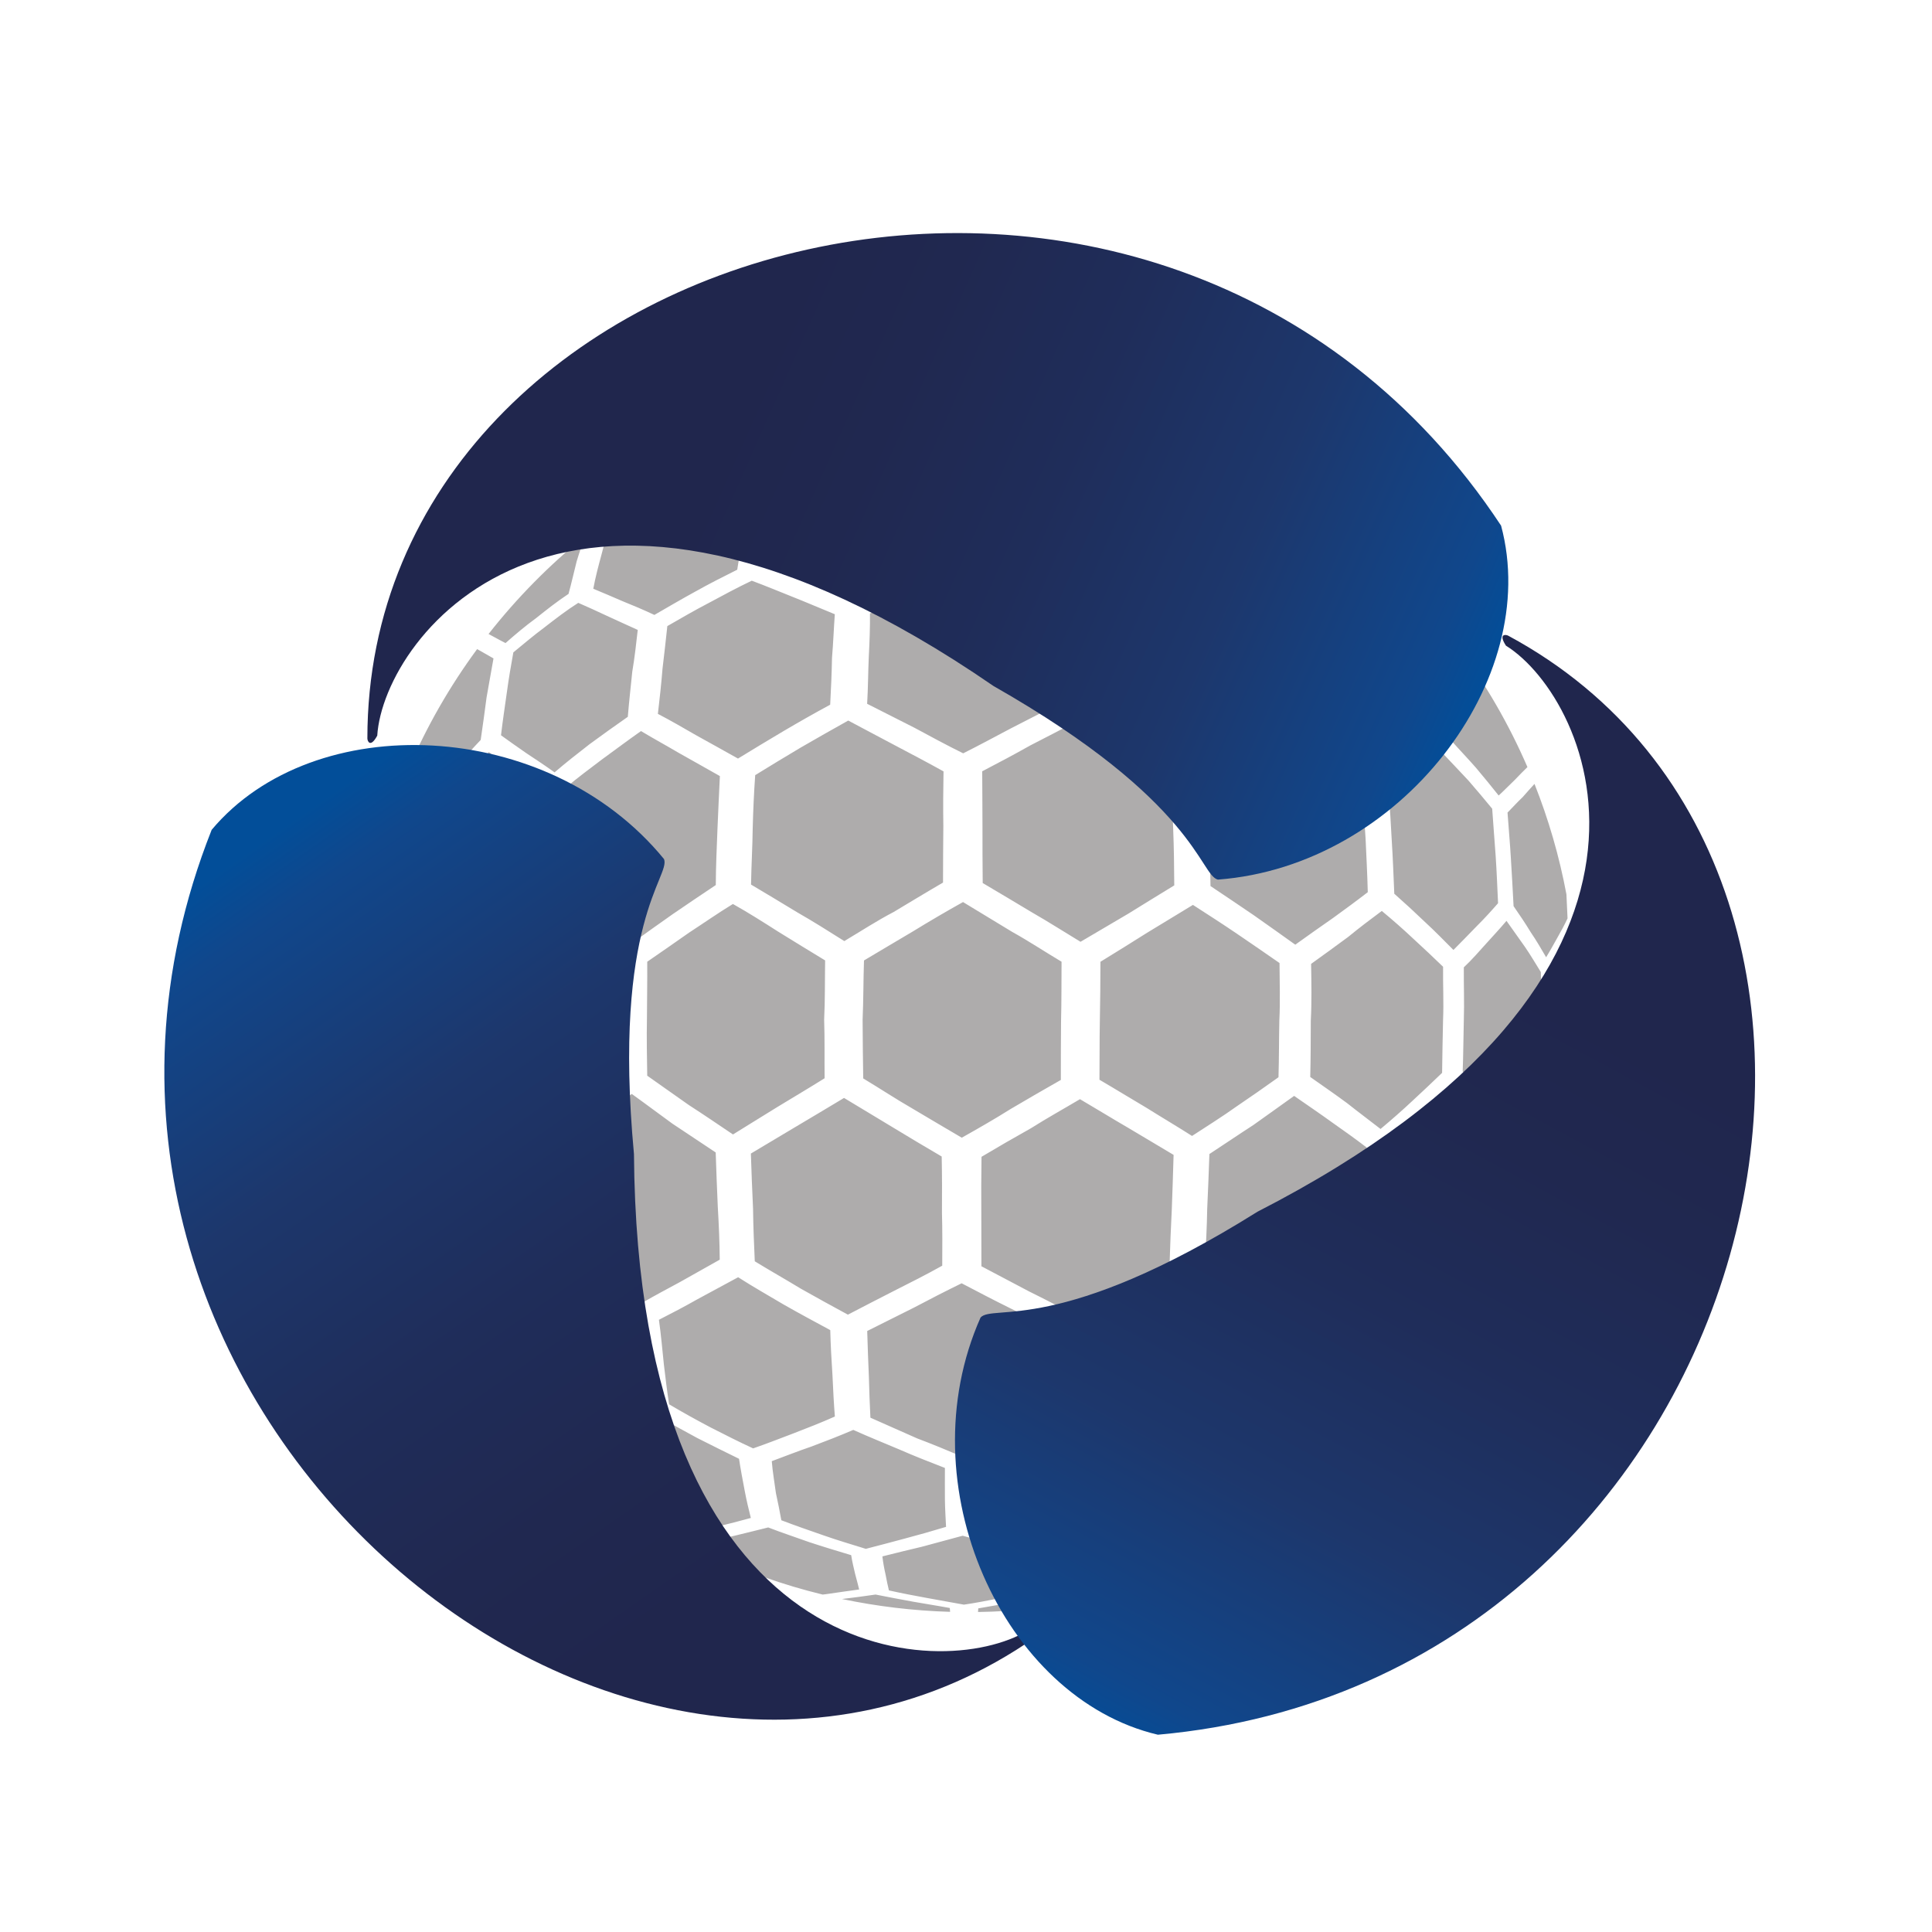 <?xml version="1.0" encoding="utf-8"?><!-- Generator: Adobe Illustrator 16.0.0, SVG Export Plug-In . SVG Version: 6.00 Build 0)  --><!DOCTYPE svg PUBLIC "-//W3C//DTD SVG 1.1//EN" "http://www.w3.org/Graphics/SVG/1.1/DTD/svg11.dtd">
<svg version="1.1" id="Layer_1" xmlns="http://www.w3.org/2000/svg" xmlns:xlink="http://www.w3.org/1999/xlink" x="0px" y="0px" width="144px" height="144px" viewBox="0 0 144 144" style="enable-background:new 0 0 144 144;" xml:space="preserve" role="img" area-label="Top Patch, Securing the Enterprise">
<g><path style="fill-rule:evenodd;clip-rule:evenodd;fill:#AEACAC;" d="M81.166,119.272c-2.679,0.533-5.442,0.834-8.269,0.877c0.003-0.088,0.009-0.178,0.017-0.27c0.895-0.165,1.795-0.309,2.677-0.455c0.938-0.194,1.882-0.365,2.819-0.543c0.845,0.128,1.702,0.242,2.498,0.363C80.997,119.254,81.081,119.262,81.166,119.272L81.166,119.272z M61.567,31.116c2.961-0.708,6.031-1.124,9.188-1.221c-0.013,0.196-0.034,0.41-0.052,0.618c-0.911,0.178-1.826,0.334-2.776,0.513c-0.91,0.192-1.89,0.385-2.887,0.577c-0.827-0.112-1.682-0.25-2.51-0.361C62.213,31.199,61.888,31.156,61.567,31.116L61.567,31.116z M72.854,29.878c3.28,0.049,6.475,0.439,9.552,1.145c-0.447,0.059-0.898,0.125-1.358,0.18c-0.808,0.122-1.667,0.265-2.541,0.408c-0.925-0.208-1.925-0.393-2.855-0.607c-0.965-0.15-1.862-0.312-2.765-0.483C72.883,30.304,72.882,30.08,72.854,29.878L72.854,29.878z M46.197,38.011c1.364-0.949,2.779-1.829,4.245-2.627c-0.104,0.235-0.211,0.475-0.31,0.715c-0.916,0.413-1.806,0.841-2.72,1.282C47.003,37.585,46.602,37.794,46.197,38.011L46.197,38.011z M52.828,34.178c-0.013,0.024-0.025,0.049-0.04,0.077c-0.244,0.498-0.451,1.001-0.658,1.538c0.794,0.15,1.561,0.341,2.377,0.542c0.837,0.233,1.712,0.449,2.562,0.686c1.044-0.417,2.062-0.771,3.087-1.164c1.071-0.369,2.081-0.721,3.146-1.053c0.086-0.517,0.174-1.014,0.267-1.504c0.133-0.45,0.209-0.875,0.329-1.27c-0.881-0.149-1.731-0.255-2.553-0.378c-0.407-0.062-0.812-0.117-1.212-0.169C57.604,32.177,55.161,33.08,52.828,34.178L52.828,34.178z M71.785,36.392c1.016-0.286,2.074-0.572,3.093-0.869c1.002-0.286,2.025-0.535,3.012-0.778c-0.099-0.54-0.148-1.062-0.223-1.547c-0.063-0.433-0.162-0.86-0.187-1.253c-0.949-0.205-1.974-0.425-2.896-0.619c-0.96-0.172-1.891-0.356-2.8-0.536c-0.91,0.18-1.846,0.373-2.806,0.545c-0.923,0.191-1.896,0.419-2.885,0.618c-0.071,0.397-0.127,0.812-0.219,1.274c-0.03,0.47-0.117,0.955-0.225,1.518c0.994,0.235,2.039,0.506,3.019,0.769C69.71,35.82,70.756,36.12,71.785,36.392L71.785,36.392z M83.838,31.38c-0.516,0.068-1.045,0.146-1.574,0.221c-0.837,0.139-1.681,0.266-2.546,0.402c0.069,0.397,0.14,0.826,0.27,1.269c0.138,0.489,0.195,0.975,0.272,1.521c1.094,0.324,2.105,0.671,3.178,1.026c1.033,0.359,2.093,0.77,3.101,1.162c0.896-0.249,1.746-0.498,2.592-0.697c0.839-0.22,1.637-0.419,2.411-0.577c-0.187-0.529-0.408-1.062-0.635-1.533c-0.07-0.128-0.136-0.252-0.197-0.372C88.507,32.818,86.211,32.005,83.838,31.38L83.838,31.38z M93.128,34.97c2.07,1.076,4.048,2.305,5.914,3.677L99,38.654c-0.861-0.471-1.747-0.94-2.672-1.374c-0.88-0.418-1.78-0.849-2.762-1.269C93.433,35.657,93.281,35.308,93.128,34.97L93.128,34.97z M36.414,47.254c2.11-2.688,4.521-5.133,7.178-7.284c-0.199,0.613-0.419,1.23-0.61,1.866c-0.2,0.782-0.38,1.603-0.607,2.429c-0.854,0.563-1.634,1.182-2.414,1.804c-0.795,0.578-1.561,1.226-2.282,1.861C37.229,47.707,36.809,47.462,36.414,47.254L36.414,47.254z M48.773,45.833c1.016-0.586,2.022-1.177,3.049-1.739c1.023-0.576,2.089-1.112,3.127-1.632c0.149-0.862,0.258-1.694,0.417-2.493c0.112-0.757,0.257-1.481,0.407-2.174c-0.866-0.263-1.704-0.498-2.515-0.705c-0.785-0.213-1.566-0.393-2.324-0.563c-0.924,0.421-1.869,0.849-2.793,1.297c-0.892,0.479-1.795,0.95-2.727,1.433c-0.187,0.686-0.421,1.433-0.607,2.175c-0.208,0.762-0.423,1.573-0.587,2.45c0.686,0.283,1.41,0.592,2.146,0.912C47.137,45.105,47.977,45.455,48.773,45.833L48.773,45.833z M63.597,44.756c-1.083-0.464-2.142-0.906-3.187-1.317c-1.023-0.393-2.037-0.777-3.027-1.177c0.107-0.862,0.216-1.68,0.309-2.474c0.158-0.782,0.278-1.501,0.402-2.193c1.049-0.419,2.125-0.834,3.149-1.213c1.101-0.355,2.116-0.71,3.134-1.023c1.009,0.234,2.018,0.497,3.005,0.784c1.009,0.332,2.068,0.618,3.115,0.946c0,0.714-0.036,1.463-0.028,2.224c-0.008,0.79-0.028,1.61-0.052,2.488c-1.117,0.471-2.254,0.918-3.391,1.423C65.874,43.715,64.727,44.227,63.597,44.756L63.597,44.756z M79.951,44.747c-1.132-0.525-2.29-1.024-3.428-1.517c-1.146-0.471-2.274-0.969-3.394-1.454c-0.022-0.848-0.005-1.674-0.028-2.478c-0.013-0.756-0.029-1.495-0.05-2.215c1.045-0.3,2.09-0.612,3.129-0.921c1.001-0.284,2.018-0.556,3.007-0.812c1.051,0.321,2.108,0.649,3.157,1.005c1.03,0.386,2.107,0.776,3.162,1.199c0.123,0.689,0.244,1.438,0.401,2.205c0.058,0.785,0.192,1.62,0.286,2.466c-0.974,0.414-1.982,0.806-3.015,1.189C82.142,43.85,81.055,44.292,79.951,44.747L79.951,44.747z M94.947,45.78c-1.031-0.613-2.055-1.176-3.064-1.738c-1.053-0.578-2.137-1.104-3.227-1.603c-0.136-0.891-0.221-1.717-0.386-2.508c-0.131-0.754-0.259-1.496-0.388-2.195c0.851-0.249,1.724-0.507,2.534-0.741c0.802-0.198,1.584-0.391,2.369-0.563c0.938,0.42,1.904,0.855,2.837,1.312c0.892,0.45,1.837,0.948,2.725,1.388c0.21,0.706,0.467,1.434,0.664,2.187c0.181,0.779,0.397,1.605,0.604,2.454c-0.716,0.297-1.467,0.605-2.229,0.932C96.605,45.054,95.762,45.398,94.947,45.78L94.947,45.78z M100.206,39.524c2.821,2.208,5.368,4.746,7.592,7.547c-0.025,0.016-0.052,0.031-0.079,0.047c-0.472,0.229-0.99,0.471-1.497,0.762c-0.751-0.634-1.511-1.275-2.317-1.879c-0.78-0.634-1.598-1.277-2.423-1.839c-0.251-0.833-0.419-1.658-0.622-2.444c-0.258-0.743-0.492-1.46-0.714-2.181L100.206,39.524L100.206,39.524z M30.428,57.352c1.366-3.196,3.096-6.203,5.133-8.971c0.386,0.205,0.788,0.459,1.222,0.693c-0.179,0.962-0.338,1.932-0.517,2.907c-0.129,1.041-0.286,2.095-0.438,3.169c-0.649,0.679-1.272,1.399-1.888,2.068c-0.543,0.669-1.081,1.361-1.647,2.054c-0.373-0.429-0.772-0.799-1.145-1.156C30.891,57.84,30.652,57.596,30.428,57.352L30.428,57.352z M41.335,57.568c0.829-0.714,1.717-1.411,2.613-2.104c0.915-0.669,1.853-1.346,2.845-2.037c0.095-1.148,0.224-2.287,0.333-3.363c0.179-1.062,0.292-2.089,0.408-3.114c-0.822-0.364-1.565-0.719-2.328-1.062c-0.706-0.336-1.438-0.664-2.104-0.955c-0.901,0.571-1.703,1.196-2.533,1.838c-0.804,0.599-1.561,1.24-2.307,1.854c-0.177,0.974-0.344,1.952-0.483,2.976c-0.146,1.043-0.31,2.119-0.437,3.202c0.571,0.412,1.216,0.869,1.874,1.324C39.905,56.585,40.611,57.047,41.335,57.568L41.335,57.568z M55.005,56.539c-1.043-0.582-2.066-1.158-3.091-1.721c-0.996-0.577-1.939-1.119-2.879-1.61c0.136-1.148,0.258-2.279,0.345-3.363c0.129-1.085,0.251-2.16,0.359-3.179c1.022-0.59,2.046-1.182,3.1-1.731c1.086-0.585,2.116-1.141,3.192-1.653c1.001,0.37,1.988,0.784,3.012,1.191c1.023,0.404,2.085,0.863,3.179,1.309c-0.078,1.061-0.115,2.151-0.209,3.242c-0.021,1.119-0.07,2.281-0.136,3.5c-1.158,0.626-2.316,1.283-3.487,1.973C57.231,55.181,56.124,55.857,55.005,56.539L55.005,56.539z M71.791,56.148c1.181-0.592,2.398-1.248,3.557-1.861c1.204-0.61,2.371-1.219,3.524-1.812c-0.023-1.216-0.076-2.376-0.092-3.524c-0.046-1.112-0.104-2.166-0.124-3.198c-1.151-0.563-2.299-1.076-3.471-1.575c-1.14-0.505-2.264-0.985-3.43-1.518c-1.089,0.513-2.233,0.984-3.421,1.497c-1.151,0.504-2.303,1.039-3.492,1.566c0.012,1.04-0.03,2.111-0.087,3.219c-0.052,1.135-0.052,2.316-0.123,3.515c1.176,0.598,2.383,1.204,3.528,1.787C69.38,54.9,70.554,55.542,71.791,56.148L71.791,56.148z M88.621,56.538c1.065-0.605,2.098-1.159,3.111-1.745c0.995-0.577,1.948-1.068,2.899-1.588c-0.099-1.183-0.222-2.331-0.35-3.399c-0.093-1.118-0.209-2.187-0.366-3.199c-1.008-0.591-2.045-1.168-3.113-1.746c-1.044-0.555-2.161-1.097-3.24-1.617c-0.975,0.384-1.962,0.797-2.994,1.197c-1.053,0.421-2.104,0.868-3.208,1.34c0.087,1.038,0.122,2.13,0.18,3.225c0.034,1.149,0.071,2.325,0.158,3.521c1.182,0.621,2.311,1.291,3.47,1.961C86.337,55.163,87.498,55.849,88.621,56.538L88.621,56.538z M102.44,57.6c0.776-0.512,1.498-1.031,2.192-1.468c0.657-0.425,1.308-0.876,1.938-1.33c-0.157-1.1-0.321-2.173-0.467-3.23c-0.133-1.003-0.343-2.021-0.482-2.963c-0.725-0.664-1.533-1.297-2.364-1.911c-0.821-0.618-1.646-1.282-2.505-1.879c-0.73,0.33-1.438,0.635-2.183,0.989c-0.746,0.344-1.555,0.694-2.393,1.086c0.131,1.023,0.267,2.085,0.388,3.119c0.134,1.136,0.217,2.28,0.338,3.442c1.007,0.646,1.931,1.339,2.896,2.031C100.688,56.182,101.591,56.867,102.44,57.6L102.44,57.6z M108.656,48.189c2.06,2.771,3.805,5.782,5.19,8.984c-0.296,0.286-0.613,0.613-0.946,0.96c-0.38,0.362-0.773,0.77-1.199,1.16c-0.528-0.667-1.1-1.365-1.688-2.065c-0.599-0.684-1.251-1.361-1.916-2.11c-0.188-1.053-0.314-2.122-0.465-3.17c-0.144-0.969-0.309-1.987-0.478-2.926c0.506-0.28,0.984-0.573,1.451-0.807L108.656,48.189L108.656,48.189z M27.349,68.123l-0.008,0.195c0.199,0.457,0.437,0.893,0.7,1.384c0.25,0.477,0.535,0.96,0.81,1.518c0.367-0.62,0.702-1.269,1.1-1.852c0.418-0.655,0.827-1.292,1.255-1.974c0.079-1.163,0.15-2.344,0.185-3.493c0.094-1.103,0.187-2.266,0.274-3.391c-0.38-0.379-0.745-0.769-1.094-1.161c-0.219-0.259-0.442-0.506-0.651-0.752C28.729,61.629,27.855,64.817,27.349,68.123L27.349,68.123z M35.563,70.707c0.659-0.713,1.354-1.375,2.034-2.082c0.737-0.678,1.497-1.348,2.269-2.102c0.029-1.297,0.094-2.601,0.188-3.893c0.083-1.251,0.158-2.492,0.222-3.751c-0.674-0.47-1.354-0.978-2.019-1.454c-0.638-0.479-1.238-0.92-1.817-1.37c-0.666,0.721-1.312,1.389-1.957,2.118c-0.576,0.676-1.158,1.382-1.718,2.038c-0.084,1.138-0.158,2.279-0.241,3.462c-0.065,1.146-0.15,2.4-0.186,3.576c0.479,0.522,0.964,1.088,1.509,1.662C34.406,69.453,34.97,70.057,35.563,70.707L35.563,70.707z M47.082,70.314c-0.917-0.686-1.849-1.326-2.735-1.997c-0.85-0.634-1.722-1.275-2.547-1.921c0.021-1.321,0.078-2.645,0.165-3.941c0.07-1.27,0.149-2.544,0.252-3.784c0.85-0.72,1.787-1.412,2.689-2.095c0.959-0.698,1.897-1.402,2.871-2.086c0.944,0.568,1.89,1.08,2.834,1.638c0.993,0.548,1.995,1.132,3.045,1.716c-0.066,1.305-0.124,2.659-0.181,3.969c-0.053,1.361-0.118,2.764-0.124,4.154c-1.095,0.733-2.184,1.461-3.215,2.172C49.116,68.861,48.093,69.579,47.082,70.314L47.082,70.314z M62.93,70.143c1.244-0.742,2.419-1.512,3.677-2.168c1.217-0.726,2.442-1.474,3.68-2.193c-0.005-1.432,0.017-2.821,0.024-4.226c-0.024-1.375-0.008-2.741,0.014-4.061c-1.202-0.67-2.413-1.303-3.601-1.931c-1.175-0.612-2.347-1.254-3.501-1.858c-1.151,0.646-2.333,1.311-3.534,2.008c-1.148,0.685-2.271,1.361-3.401,2.061c-0.092,1.302-0.151,2.628-0.186,3.96c-0.015,1.382-0.101,2.765-0.124,4.196c1.125,0.664,2.273,1.361,3.438,2.066C60.58,68.66,61.755,69.401,62.93,70.143L62.93,70.143z M80.536,70.196c-1.192-0.719-2.375-1.48-3.619-2.192c-1.219-0.741-2.455-1.461-3.672-2.188c-0.017-1.451-0.017-2.863-0.017-4.247c-0.011-1.381-0.005-2.729-0.02-4.081c1.23-0.642,2.42-1.27,3.577-1.925c1.219-0.627,2.401-1.232,3.529-1.833c1.196,0.649,2.384,1.292,3.551,1.966c1.168,0.706,2.341,1.375,3.45,2.067c0.065,1.319,0.07,2.679,0.128,4.046c0.054,1.376,0.072,2.751,0.08,4.183c-1.104,0.668-2.256,1.388-3.416,2.102C82.929,68.787,81.731,69.494,80.536,70.196L80.536,70.196z M96.542,70.411c-1.001-0.713-2.033-1.453-3.074-2.182c-1.041-0.72-2.144-1.444-3.244-2.186c-0.036-1.376-0.036-2.788-0.099-4.175c-0.064-1.346-0.145-2.665-0.182-3.983c1.06-0.598,2.091-1.154,3.087-1.745c0.959-0.573,1.91-1.075,2.825-1.618c1.03,0.671,2.021,1.368,2.942,2.073c0.976,0.712,1.868,1.39,2.741,2.087c0.079,1.277,0.15,2.543,0.244,3.82c0.06,1.311,0.13,2.648,0.164,3.996c-0.829,0.642-1.689,1.271-2.592,1.926C98.44,69.051,97.494,69.735,96.542,70.411L96.542,70.411z M108.331,70.804c-0.678-0.677-1.373-1.397-2.104-2.067c-0.728-0.7-1.516-1.425-2.305-2.123c-0.056-1.311-0.104-2.643-0.187-3.934c-0.063-1.262-0.14-2.507-0.25-3.727c0.744-0.513,1.439-1.019,2.119-1.511c0.646-0.47,1.271-0.947,1.846-1.383c0.71,0.735,1.347,1.439,1.998,2.118c0.623,0.719,1.206,1.408,1.771,2.1c0.084,1.098,0.163,2.302,0.255,3.462c0.08,1.189,0.128,2.394,0.182,3.582c-0.502,0.574-1.001,1.127-1.584,1.705C109.529,69.585,108.94,70.195,108.331,70.804L108.331,70.804z M114.372,58.428c-0.278,0.295-0.561,0.626-0.878,0.982c-0.366,0.347-0.737,0.748-1.132,1.155c0.078,1.129,0.186,2.279,0.25,3.41c0.073,1.171,0.138,2.344,0.201,3.563c0.449,0.651,0.887,1.297,1.28,1.947c0.423,0.618,0.789,1.253,1.146,1.864c0.316-0.512,0.586-1.012,0.859-1.495c0.273-0.473,0.514-0.926,0.738-1.404c-0.024-0.596-0.055-1.199-0.084-1.796C116.219,63.809,115.416,61.057,114.372,58.428L114.372,58.428z M27.283,81.433c-0.302-2.096-0.459-4.239-0.459-6.42c0-1.819,0.112-3.614,0.319-5.378c0.174,0.371,0.354,0.785,0.547,1.184c0.216,0.486,0.501,1.028,0.787,1.527c-0.006,1.148-0.041,2.238-0.041,3.392c0.012,1.127,0.02,2.229,0.047,3.327c-0.269,0.497-0.519,1.019-0.786,1.48C27.561,80.837,27.418,81.134,27.283,81.433L27.283,81.433z M31.751,83.038c-0.48-0.633-0.919-1.312-1.345-1.98c-0.397-0.633-0.8-1.246-1.156-1.873c-0.013-1.154-0.034-2.286-0.057-3.418c0.016-1.156,0.035-2.305,0.044-3.479c0.363-0.592,0.722-1.219,1.149-1.845c0.426-0.636,0.869-1.29,1.328-1.946c0.465,0.548,0.938,1.134,1.444,1.697c0.523,0.578,1.061,1.196,1.647,1.824c-0.009,1.26-0.035,2.556-0.05,3.839c0.005,1.291,0.021,2.556,0.05,3.842c-0.539,0.59-1.096,1.16-1.634,1.723C32.679,82.013,32.192,82.524,31.751,83.038L31.751,83.038z M40.794,84.007c-0.814-0.727-1.572-1.451-2.353-2.157c-0.709-0.704-1.444-1.384-2.14-2.074c0.009-1.289-0.027-2.581-0.038-3.91c-0.007-1.306,0.038-2.614,0.074-3.905c0.644-0.698,1.359-1.383,2.104-2.052c0.738-0.706,1.539-1.446,2.326-2.09c0.817,0.613,1.647,1.242,2.479,1.896c0.857,0.698,1.754,1.334,2.711,2.003c-0.043,1.411-0.057,2.807-0.073,4.231c0.008,1.359,0.008,2.772,0.029,4.204c-0.902,0.627-1.781,1.318-2.669,1.959C42.421,82.747,41.584,83.381,40.794,84.007L40.794,84.007z M54.632,84.556c1.097-0.689,2.214-1.362,3.337-2.064c1.136-0.693,2.332-1.397,3.492-2.125c-0.015-1.454,0.015-2.936-0.034-4.383c0.073-1.438,0.049-2.915,0.073-4.401c-1.16-0.701-2.372-1.448-3.501-2.145c-1.118-0.714-2.218-1.413-3.372-2.06c-1.103,0.671-2.185,1.431-3.257,2.128c-1.075,0.758-2.098,1.463-3.128,2.175c0.008,1.434-0.017,2.837-0.023,4.282c-0.028,1.384,0,2.81,0.022,4.213c1.021,0.733,2.082,1.457,3.1,2.186C52.442,83.072,53.532,83.815,54.632,84.556L54.632,84.556z M71.685,84.798c-1.234-0.729-2.479-1.455-3.703-2.188c-1.225-0.705-2.411-1.49-3.642-2.23c-0.028-1.451-0.036-2.93-0.046-4.388c0.065-1.447,0.053-2.943,0.103-4.405c1.203-0.712,2.442-1.459,3.648-2.166c1.235-0.758,2.494-1.496,3.733-2.187c1.222,0.747,2.446,1.48,3.664,2.223c1.266,0.704,2.44,1.487,3.68,2.223c-0.01,1.461,0,2.965-0.037,4.41c-0.015,1.466-0.015,2.935-0.015,4.402c-1.239,0.703-2.5,1.435-3.728,2.158C74.137,83.407,72.9,84.114,71.685,84.798L71.685,84.798z M88.847,84.667c1.125-0.734,2.241-1.43,3.292-2.18c1.083-0.733,2.126-1.462,3.152-2.195c0.042-1.38,0.034-2.828,0.063-4.225c0.071-1.409,0.022-2.827,0.014-4.289c-1.028-0.711-2.075-1.439-3.148-2.165c-1.089-0.741-2.212-1.462-3.306-2.167c-1.102,0.67-2.256,1.375-3.414,2.075c-1.142,0.719-2.301,1.444-3.48,2.165c-0.002,1.467-0.015,2.948-0.044,4.403c-0.029,1.466-0.012,2.935-0.029,4.389c1.183,0.691,2.348,1.41,3.5,2.088C86.604,83.292,87.759,83.972,88.847,84.667L88.847,84.667z M102.898,84.147c0.823-0.689,1.641-1.404,2.391-2.11c0.731-0.684,1.495-1.388,2.197-2.073c0.021-1.316,0.037-2.658,0.072-3.959c0.057-1.312-0.016-2.606,0.001-3.949c-0.696-0.675-1.419-1.353-2.172-2.045c-0.763-0.719-1.561-1.424-2.396-2.114c-0.802,0.596-1.669,1.247-2.498,1.93c-0.909,0.663-1.793,1.323-2.771,2.016c0.023,1.39,0.052,2.801-0.023,4.239c-0.005,1.361-0.005,2.771-0.041,4.19c0.938,0.661,1.853,1.289,2.756,1.958C101.266,82.907,102.104,83.526,102.898,84.147L102.898,84.147z M112.212,83.243c0.484-0.627,0.95-1.29,1.389-1.938c0.414-0.671,0.821-1.276,1.202-1.896c-0.008-1.162,0.051-2.316,0.051-3.442c0.043-1.181,0.014-2.349-0.007-3.512c-0.379-0.605-0.745-1.24-1.188-1.882c-0.452-0.646-0.887-1.255-1.374-1.938c-0.466,0.55-0.973,1.099-1.491,1.669c-0.53,0.583-1.088,1.238-1.689,1.795c-0.012,1.326,0.044,2.58,0,3.933c-0.034,1.289-0.035,2.556-0.085,3.834c0.614,0.61,1.159,1.196,1.711,1.773C111.246,82.194,111.748,82.751,112.212,83.243L112.212,83.243z M117.229,69.804c0.198,1.709,0.303,3.448,0.303,5.209c0,2.368-0.185,4.691-0.538,6.96c-0.183-0.388-0.393-0.792-0.588-1.198c-0.258-0.455-0.537-0.959-0.803-1.493c0.022-1.12,0.035-2.216,0.071-3.378c0.016-1.098-0.012-2.238-0.027-3.348c0.277-0.535,0.573-1.041,0.823-1.548c0.229-0.483,0.467-0.932,0.672-1.423C117.171,69.655,117.199,69.728,117.229,69.804L117.229,69.804z M30.315,92.407c0.122-0.133,0.247-0.264,0.374-0.392c0.337-0.363,0.688-0.741,1.072-1.124c-0.094-1.076-0.164-2.188-0.285-3.35c-0.078-1.104-0.128-2.236-0.2-3.392c-0.451-0.676-0.901-1.353-1.296-1.989c-0.365-0.66-0.736-1.303-1.088-1.906c-0.297,0.498-0.572,0.998-0.822,1.431c-0.213,0.376-0.401,0.745-0.572,1.099C28.077,86.132,29.034,89.355,30.315,92.407L30.315,92.407z M36.579,95.387c0.594-0.436,1.188-0.813,1.798-1.275c0.653-0.449,1.33-0.927,2.026-1.419c-0.109-1.188-0.186-2.407-0.297-3.627c-0.055-1.28-0.162-2.558-0.219-3.854c-0.793-0.736-1.544-1.439-2.262-2.14c-0.708-0.66-1.389-1.394-2.039-2.028c-0.582,0.562-1.2,1.147-1.711,1.703c-0.53,0.512-1.019,1.069-1.525,1.573c0.106,1.204,0.171,2.38,0.256,3.549c0.082,1.121,0.167,2.23,0.274,3.362c0.563,0.678,1.135,1.375,1.744,2.054C35.242,93.982,35.893,94.688,36.579,95.387L36.579,95.387z M47.897,97.087c0.893-0.519,1.838-1.019,2.784-1.531c0.952-0.533,1.947-1.096,2.964-1.667c-0.01-1.29-0.067-2.629-0.144-3.917c-0.057-1.342-0.116-2.709-0.157-4.075c-1.088-0.728-2.161-1.44-3.227-2.146c-1.013-0.733-2.021-1.495-3.028-2.215c-0.931,0.685-1.839,1.333-2.736,1.995c-0.858,0.599-1.71,1.219-2.548,1.811c0.064,1.346,0.143,2.621,0.229,3.902c0.093,1.231,0.181,2.487,0.224,3.715c0.915,0.725,1.823,1.389,2.747,2.095C45.95,95.735,46.903,96.397,47.897,97.087L47.897,97.087z M63.198,97.987c-1.181-0.637-2.348-1.283-3.501-1.932c-1.134-0.69-2.315-1.355-3.44-2.046c-0.058-1.282-0.114-2.594-0.129-3.918c-0.063-1.39-0.121-2.729-0.162-4.112c1.142-0.683,2.283-1.36,3.427-2.045c1.188-0.711,2.334-1.381,3.516-2.1c1.225,0.732,2.411,1.459,3.628,2.188c1.204,0.738,2.447,1.467,3.651,2.178c0.03,1.397,0.03,2.793,0.02,4.168c0.037,1.346,0.029,2.665,0.021,3.969c-1.182,0.663-2.361,1.254-3.558,1.859C65.518,96.787,64.353,97.381,63.198,97.987L63.198,97.987z M80.188,98.035c1.198-0.626,2.374-1.282,3.549-1.91c1.145-0.696,2.321-1.353,3.442-2.059c0.037-1.29,0.094-2.573,0.158-3.876c0.048-1.348,0.1-2.735,0.136-4.111c-1.13-0.67-2.261-1.354-3.422-2.039c-1.174-0.683-2.367-1.416-3.556-2.114c-1.212,0.721-2.47,1.417-3.651,2.165c-1.248,0.697-2.478,1.411-3.687,2.131c-0.024,1.432-0.024,2.815-0.016,4.176c0.008,1.331,0,2.693,0.008,3.982c1.173,0.625,2.378,1.252,3.564,1.881C77.882,96.837,79.057,97.45,80.188,98.035L80.188,98.035z M95.69,97.223c-0.879-0.479-1.812-0.978-2.829-1.532c-0.979-0.549-2.023-1.134-3.047-1.725c0.077-1.246,0.142-2.565,0.164-3.869c0.057-1.34,0.122-2.698,0.164-4.082c1.117-0.729,2.177-1.453,3.271-2.159c1.03-0.739,2.055-1.459,3.043-2.174c0.98,0.679,1.93,1.325,2.82,1.968c0.88,0.621,1.775,1.254,2.582,1.874c-0.076,1.317-0.135,2.601-0.215,3.905c-0.099,1.281-0.177,2.514-0.257,3.719c-0.91,0.689-1.825,1.346-2.762,2.077C97.708,95.911,96.688,96.558,95.69,97.223L95.69,97.223z M107.227,95.641c-0.57-0.429-1.171-0.869-1.821-1.334c-0.676-0.47-1.347-0.909-2.091-1.438c0.113-1.197,0.179-2.414,0.271-3.648c0.108-1.23,0.173-2.537,0.215-3.847c0.845-0.684,1.625-1.417,2.341-2.101c0.761-0.701,1.438-1.361,2.106-2.039c0.613,0.554,1.207,1.176,1.783,1.689c0.519,0.562,1.048,1.103,1.542,1.609c-0.075,1.203-0.14,2.395-0.249,3.567c-0.086,1.112-0.164,2.248-0.273,3.378c-0.578,0.678-1.166,1.362-1.8,2.08C108.633,94.214,107.931,94.942,107.227,95.641L107.227,95.641z M116.752,83.381c-0.622,3.292-1.598,6.458-2.896,9.456c-0.168-0.175-0.344-0.346-0.521-0.525c-0.353-0.404-0.738-0.762-1.146-1.14c0.1-1.084,0.198-2.196,0.286-3.35c0.08-1.116,0.156-2.265,0.228-3.447c0.466-0.692,0.931-1.324,1.339-1.961c0.39-0.683,0.775-1.296,1.14-1.929c0.308,0.52,0.586,0.996,0.874,1.453c0.25,0.476,0.479,0.918,0.701,1.354L116.752,83.381L116.752,83.381z M36.25,102.563c-2.124-2.744-3.942-5.734-5.398-8.926c0.149-0.138,0.297-0.271,0.445-0.403c0.345-0.37,0.732-0.683,1.132-1.069c0.529,0.685,1.087,1.355,1.69,2.039c0.606,0.677,1.224,1.403,1.882,2.072c0.15,1.02,0.301,2.066,0.485,3.05c0.166,0.948,0.307,1.902,0.516,2.835C36.739,102.307,36.491,102.438,36.25,102.563L36.25,102.563z M43.299,106.252c-0.871-0.571-1.68-1.177-2.459-1.811c-0.826-0.604-1.577-1.213-2.358-1.832c-0.186-0.938-0.354-1.881-0.529-2.862c-0.148-1.021-0.321-2.059-0.456-3.106c0.588-0.385,1.209-0.805,1.854-1.263c0.645-0.427,1.359-0.884,2.066-1.344c0.854,0.718,1.747,1.395,2.627,2.07c0.938,0.68,1.912,1.348,2.877,2.012c0.087,1.125,0.181,2.242,0.345,3.277c0.129,1.068,0.259,2.05,0.395,3.013c-0.767,0.378-1.537,0.69-2.29,0.997C44.656,105.73,43.968,105.974,43.299,106.252L43.299,106.252z M56.134,107.954c-1.089-0.497-2.097-1.02-3.17-1.561c-1.039-0.55-2.055-1.107-3.092-1.725c-0.155-0.983-0.272-1.967-0.394-2.998c-0.115-1.084-0.208-2.203-0.366-3.301c0.938-0.477,1.903-0.982,2.835-1.511c1.009-0.548,2.014-1.088,3.071-1.66c1.088,0.7,2.218,1.339,3.351,2.011c1.182,0.676,2.354,1.303,3.514,1.93c0.027,1.154,0.094,2.271,0.164,3.356c0.05,1.091,0.101,2.107,0.179,3.085c-1.038,0.461-2.067,0.862-3.098,1.26C58.091,107.235,57.124,107.612,56.134,107.954L56.134,107.954z M71.738,108.579c1.134-0.441,2.269-0.89,3.358-1.374c1.166-0.479,2.318-0.983,3.438-1.482c0.062-1.005,0.098-2.052,0.122-3.099c0.011-1.113,0.093-2.244,0.121-3.371c-1.171-0.576-2.335-1.185-3.494-1.75c-1.218-0.601-2.369-1.207-3.608-1.854c-1.18,0.576-2.391,1.197-3.55,1.811c-1.176,0.583-2.326,1.16-3.488,1.745c0.036,1.145,0.072,2.294,0.123,3.369c0.029,1.07,0.063,2.104,0.115,3.092c1.16,0.515,2.317,1.027,3.478,1.541C69.464,107.626,70.615,108.101,71.738,108.579L71.738,108.579z M87.374,108.054c-0.968-0.378-1.958-0.749-3-1.12c-1.03-0.411-2.062-0.854-3.145-1.287c0.06-0.985,0.138-2.047,0.166-3.089c0.036-1.102,0.093-2.215,0.143-3.347c1.183-0.636,2.342-1.262,3.488-1.932c1.15-0.679,2.317-1.326,3.397-2.017c1.076,0.584,2.112,1.135,3.129,1.675c0.981,0.548,1.896,1.048,2.827,1.53c-0.115,1.128-0.215,2.225-0.309,3.329c-0.127,1.024-0.251,2.03-0.408,2.999c-1.007,0.576-2.055,1.147-3.076,1.679C89.519,107.024,88.446,107.524,87.374,108.054L87.374,108.054z M100.399,106.442c0.882-0.605,1.738-1.176,2.562-1.768c0.796-0.636,1.59-1.228,2.355-1.818c0.209-0.977,0.357-1.924,0.529-2.893c0.165-1.02,0.311-2.046,0.473-3.078c-0.606-0.447-1.246-0.854-1.904-1.295c-0.688-0.441-1.382-0.892-2.139-1.391c-0.867,0.707-1.765,1.383-2.685,2.087c-0.925,0.636-1.893,1.312-2.905,1.997c-0.092,1.104-0.23,2.15-0.38,3.24c-0.109,1.006-0.215,2.039-0.418,3.021c0.839,0.363,1.625,0.676,2.37,0.99C99.038,105.87,99.721,106.179,100.399,106.442L100.399,106.442z M113.292,94.085c-0.19-0.186-0.391-0.371-0.589-0.592c-0.356-0.355-0.741-0.696-1.181-1.06c-0.515,0.655-1.132,1.322-1.732,2.038c-0.606,0.677-1.281,1.375-1.951,2.059c-0.168,1.048-0.304,2.053-0.475,3.063c-0.165,0.947-0.33,1.91-0.552,2.815c0.363,0.172,0.699,0.34,1.019,0.506C109.975,100.208,111.812,97.243,113.292,94.085L113.292,94.085z M43.514,109.998c-0.09-0.259-0.183-0.524-0.27-0.798c-0.244-0.727-0.407-1.504-0.631-2.321c-0.835-0.563-1.662-1.168-2.414-1.761c-0.757-0.613-1.531-1.195-2.253-1.844c-0.269,0.131-0.548,0.261-0.82,0.387C39.039,105.978,41.183,108.099,43.514,109.998L43.514,109.998z M51.183,114.267c0.742-0.143,1.544-0.299,2.289-0.484c0.814-0.199,1.661-0.414,2.491-0.643c-0.165-0.647-0.329-1.338-0.463-2.057c-0.138-0.749-0.296-1.533-0.417-2.354c-1.04-0.506-2.075-1.024-3.113-1.547c-1.032-0.554-2.031-1.11-3.028-1.687c-0.845,0.313-1.631,0.655-2.365,0.954c-0.733,0.305-1.456,0.6-2.181,0.863c0.208,0.805,0.429,1.567,0.631,2.308c0.228,0.727,0.466,1.403,0.725,2.044c0.913,0.471,1.78,0.92,2.675,1.369C49.348,113.456,50.251,113.868,51.183,114.267L51.183,114.267z M64.532,115.442c0.942-0.243,1.916-0.499,2.897-0.764c1.011-0.266,2.034-0.557,3.084-0.875c-0.029-0.626-0.076-1.334-0.085-2.038c-0.009-0.776,0-1.541,0-2.353c-1.123-0.436-2.274-0.883-3.398-1.377c-1.152-0.488-2.276-0.938-3.431-1.458c-1.029,0.442-2.09,0.854-3.12,1.24c-1.024,0.348-2.026,0.748-2.956,1.09c0.065,0.819,0.207,1.604,0.308,2.373c0.157,0.712,0.286,1.381,0.406,2.031c1.053,0.404,2.099,0.761,3.138,1.124C62.411,114.802,63.508,115.12,64.532,115.442L64.532,115.442z M79.063,115.497c-0.985-0.262-1.949-0.54-2.971-0.775c-0.996-0.309-2.005-0.6-3.081-0.885c0.008-0.646,0.035-1.332,0.052-2.044c-0.017-0.757,0-1.523,0.007-2.358c1.117-0.441,2.219-0.882,3.344-1.334c1.146-0.499,2.287-0.97,3.435-1.451c1.073,0.413,2.126,0.848,3.157,1.23c1.036,0.393,2.037,0.75,3.005,1.097c-0.084,0.828-0.198,1.624-0.336,2.372c-0.136,0.721-0.259,1.385-0.344,2.039c-1.045,0.385-2.1,0.762-3.141,1.135C81.144,114.849,80.093,115.198,79.063,115.497L79.063,115.497z M92.489,114.385c0.938-0.392,1.89-0.813,2.794-1.237c0.903-0.415,1.816-0.899,2.661-1.342c0.273-0.643,0.472-1.325,0.701-2.036c0.201-0.742,0.428-1.513,0.615-2.31c-0.717-0.299-1.452-0.578-2.203-0.884c-0.745-0.313-1.561-0.656-2.428-0.978c-0.951,0.562-2.012,1.135-3.034,1.686c-1.024,0.52-2.096,1.031-3.127,1.517c-0.152,0.832-0.28,1.616-0.417,2.35c-0.106,0.719-0.287,1.397-0.423,2.06c0.851,0.233,1.695,0.449,2.539,0.662C90.966,114.065,91.729,114.229,92.489,114.385L92.489,114.385z M106.938,104.006c-2.061,2.442-4.371,4.665-6.897,6.625c0.147-0.415,0.285-0.841,0.425-1.263c0.241-0.74,0.447-1.488,0.641-2.321c0.84-0.563,1.689-1.14,2.516-1.716c0.758-0.614,1.532-1.213,2.246-1.796C106.23,103.706,106.593,103.85,106.938,104.006L106.938,104.006z M61.316,118.85c-2.96-0.721-5.806-1.733-8.503-3.005c-0.142-0.288-0.271-0.582-0.387-0.881c0.743-0.157,1.511-0.306,2.297-0.492c0.823-0.205,1.668-0.404,2.535-0.625c1.018,0.396,2.055,0.734,3.062,1.097c1.03,0.341,2.097,0.661,3.122,0.969c0.069,0.469,0.193,0.96,0.292,1.39c0.108,0.434,0.222,0.805,0.303,1.167c-0.822,0.106-1.655,0.236-2.471,0.35C61.483,118.831,61.401,118.841,61.316,118.85L61.316,118.85z M71.846,119.601c0.874-0.126,1.77-0.305,2.715-0.49c0.941-0.144,1.895-0.336,2.847-0.514c0.036-0.377,0.129-0.769,0.207-1.176c0.038-0.419,0.115-0.896,0.208-1.388c-0.979-0.235-1.951-0.465-2.977-0.714c-1.009-0.291-2.002-0.541-3.092-0.855c-1.004,0.272-2.041,0.551-3.064,0.827c-0.96,0.229-1.955,0.465-2.922,0.714c0.057,0.485,0.14,0.934,0.243,1.381c0.073,0.415,0.157,0.784,0.244,1.154c0.938,0.208,1.882,0.392,2.828,0.562C69.992,119.267,70.931,119.431,71.846,119.601L71.846,119.601z M90.725,116.222c0.185-0.373,0.35-0.76,0.511-1.158c-0.764-0.152-1.521-0.309-2.347-0.513c-0.8-0.202-1.652-0.393-2.569-0.62c-1.008,0.363-2.046,0.726-3.077,1.082c-1.04,0.322-2.025,0.648-3.064,0.955c-0.108,0.493-0.177,0.946-0.287,1.398c-0.112,0.412-0.165,0.789-0.264,1.159c0.821,0.122,1.667,0.22,2.482,0.336c0.188,0.028,0.375,0.055,0.562,0.08C85.469,118.283,88.159,117.367,90.725,116.222L90.725,116.222z M95.056,114c-0.639,0.37-1.285,0.725-1.94,1.065c0.043-0.094,0.084-0.19,0.128-0.287C93.862,114.522,94.465,114.26,95.056,114L95.056,114z M70.815,120.137c-0.002-0.096-0.01-0.192-0.022-0.286c-0.902-0.17-1.824-0.305-2.732-0.47c-0.945-0.171-1.848-0.343-2.801-0.533c-0.842,0.126-1.69,0.235-2.502,0.333C65.368,119.729,68.062,120.056,70.815,120.137z"/></g>
<linearGradient id="SVGID_1_" gradientUnits="userSpaceOnUse" x1="25.735" y1="98.49" x2="25.735" y2="98.49"><stop  offset="0.054" style="stop-color:#BABABA"/><stop  offset="1" style="stop-color:#404040"/></linearGradient><path style="fill:url(#SVGID_1_);" d="M25.735,98.491"/>
<linearGradient id="SVGID_2_" gradientUnits="userSpaceOnUse" x1="36.129" y1="28.077" x2="106.927" y2="59.598"><stop  offset="0.23" style="stop-color:#20264D"/><stop  offset="0.37" style="stop-color:#202850"/><stop  offset="0.544" style="stop-color:#1F2D5A"/><stop  offset="0.736" style="stop-color:#1D376C"/><stop  offset="0.94" style="stop-color:#10478C"/><stop  offset="1" style="stop-color:#024E99"/></linearGradient><path style="fill:url(#SVGID_2_);" d="M27.382,55.036c0,0.207,0.223,0.737,0.736-0.206c0.471-7.475,14.118-25.606,45.923-3.704c15.137,8.614,15.391,14.108,16.733,14.435c13.626-1.028,24.19-14.942,21.108-26.382C86.716,1.045,27.382,17.136,27.382,55.036z"/>
<linearGradient id="SVGID_3_" gradientUnits="userSpaceOnUse" x1="-8505.414" y1="894.227" x2="-8420.376" y2="894.227" gradientTransform="matrix(-0.573 -0.82 0.82 -0.573 -5541.194 -6327.916)"><stop  offset="0.23" style="stop-color:#20264D"/><stop  offset="0.37" style="stop-color:#202850"/><stop  offset="0.544" style="stop-color:#1F2D5A"/><stop  offset="0.736" style="stop-color:#1D376C"/><stop  offset="0.94" style="stop-color:#10478C"/><stop  offset="1" style="stop-color:#024E99"/></linearGradient><path style="fill:url(#SVGID_3_);" d="M77.195,122.013c0.17-0.117,0.477-0.605-0.59-0.484c-6.396,3.896-29.076,3.104-29.353-35.513c-1.614-17.34,2.743-20.697,2.241-21.984c-8.651-10.578-26.108-11.262-33.717-2.181C-1.053,104.328,46.136,143.731,77.195,122.013z"/>
<linearGradient id="SVGID_4_" gradientUnits="userSpaceOnUse" x1="-4818.879" y1="-6640.581" x2="-4733.838" y2="-6640.581" gradientTransform="matrix(-0.474 0.88 -0.88 -0.474 -8007.119 1147.393)"><stop  offset="0.23" style="stop-color:#20264D"/><stop  offset="0.37" style="stop-color:#202850"/><stop  offset="0.544" style="stop-color:#1F2D5A"/><stop  offset="0.736" style="stop-color:#1D376C"/><stop  offset="0.94" style="stop-color:#10478C"/><stop  offset="1" style="stop-color:#024E99"/></linearGradient><path style="fill:url(#SVGID_4_);" d="M112.413,47.38c-0.183-0.099-0.755-0.154-0.167,0.745c6.356,3.959,15.849,24.572-18.518,42.188C78.967,99.555,74.01,97.173,73.086,98.2c-5.557,12.484,1.684,28.385,13.217,31.096C131.811,125.222,145.78,65.353,112.413,47.38z"/>
</svg>

